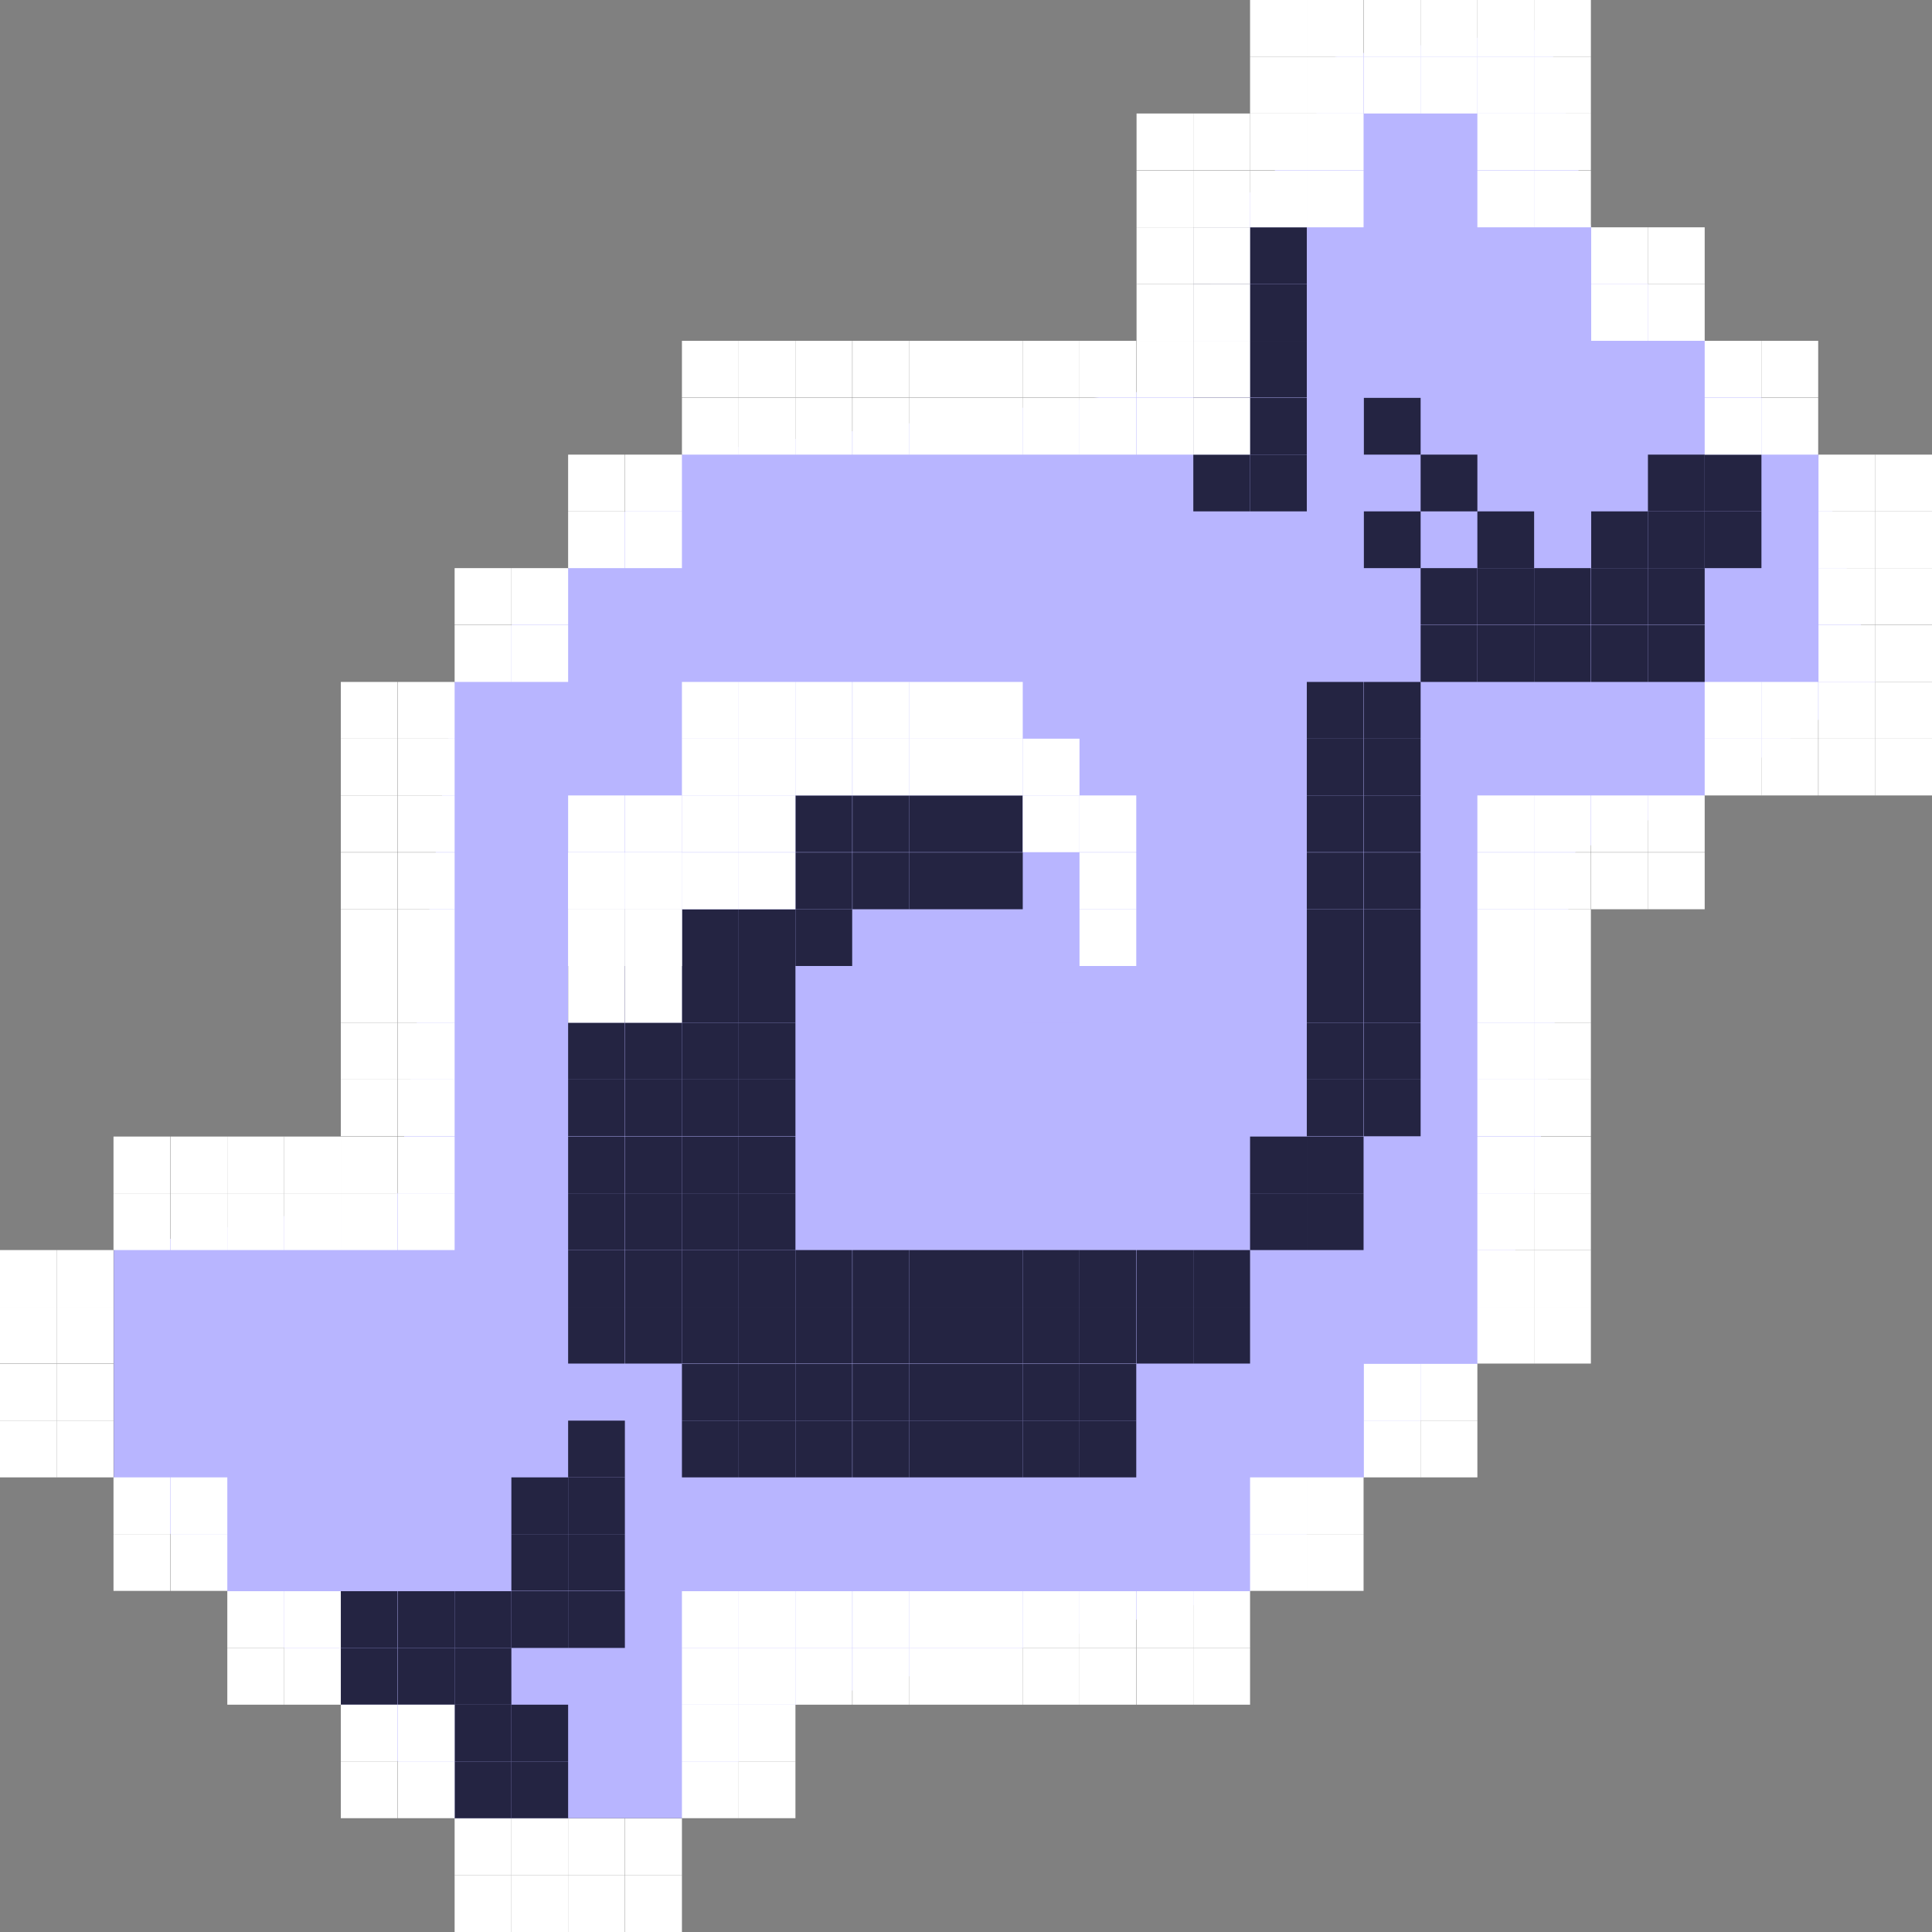 <svg xmlns="http://www.w3.org/2000/svg" viewBox="0 0 64 64"><rect x="0" y="0" width="64" height="64" fill="#808080" stroke="none"/><defs><style>.cls-1{fill:#b8b5ff;}.cls-2{fill:#242442;}.cls-3{fill:#fff;}</style></defs><g id="Ebene_4" data-name="Ebene 4"><polygon class="cls-1" points="51.24 0.94 44.23 1.88 43.29 4.71 40.1 7.53 40.1 12.65 22.59 15.06 15.06 22.59 13.18 39.53 3.77 41.41 3.77 48.94 15.06 60.23 22.59 60.23 26.35 56.47 41.41 52.71 45.18 48.94 48.94 45.18 50.82 39.53 52.18 28.23 56.47 26.35 62.12 22.59 60.23 15.06 56.47 11.29 52.71 7.53 51.24 0.94"/></g><g id="Ebene_6" data-name="Ebene 6"><rect class="cls-2" x="20.71" y="43.29" width="1.88" height="1.88"/><rect class="cls-2" x="18.82" y="43.29" width="1.88" height="1.88"/><rect class="cls-2" x="20.71" y="41.41" width="1.88" height="1.88"/><rect class="cls-2" x="18.82" y="41.41" width="1.88" height="1.88"/><rect class="cls-2" x="18.82" y="48.94" width="1.88" height="1.88"/><rect class="cls-2" x="18.82" y="47.06" width="1.88" height="1.88"/><rect class="cls-2" x="18.82" y="52.71" width="1.88" height="1.88"/><rect class="cls-2" x="18.82" y="50.82" width="1.88" height="1.88"/><rect class="cls-2" x="16.94" y="52.71" width="1.88" height="1.88"/><rect class="cls-2" x="16.94" y="50.82" width="1.88" height="1.88"/><rect class="cls-2" x="16.94" y="48.94" width="1.88" height="1.88"/><rect class="cls-2" x="15.06" y="54.59" width="1.88" height="1.88"/><rect class="cls-2" x="15.06" y="52.71" width="1.88" height="1.88"/><rect class="cls-2" x="16.94" y="58.35" width="1.88" height="1.88"/><rect class="cls-2" x="16.94" y="56.47" width="1.88" height="1.88"/><rect class="cls-2" x="11.29" y="54.59" width="1.88" height="1.88"/><rect class="cls-2" x="11.29" y="52.71" width="1.88" height="1.88"/><rect class="cls-2" x="13.18" y="54.59" width="1.88" height="1.88"/><rect class="cls-2" x="13.18" y="52.71" width="1.88" height="1.88"/><rect class="cls-2" x="15.06" y="58.35" width="1.88" height="1.88"/><rect class="cls-2" x="15.06" y="56.47" width="1.88" height="1.88"/><rect class="cls-2" x="20.71" y="39.53" width="1.88" height="1.88"/><rect class="cls-2" x="18.82" y="39.53" width="1.88" height="1.88"/><rect class="cls-2" x="20.71" y="37.65" width="1.88" height="1.88"/><rect class="cls-2" x="18.82" y="37.65" width="1.88" height="1.88"/><rect class="cls-2" x="24.47" y="43.29" width="1.88" height="1.88"/><rect class="cls-2" x="22.59" y="43.29" width="1.88" height="1.88"/><rect class="cls-2" x="24.47" y="41.41" width="1.88" height="1.88"/><rect class="cls-2" x="22.59" y="41.41" width="1.88" height="1.88"/><rect class="cls-2" x="28.24" y="43.29" width="1.88" height="1.88"/><rect class="cls-2" x="26.35" y="43.29" width="1.88" height="1.88"/><rect class="cls-2" x="28.24" y="41.41" width="1.88" height="1.88"/><rect class="cls-2" x="26.35" y="41.41" width="1.88" height="1.88"/><rect class="cls-2" x="32" y="43.29" width="1.88" height="1.88"/><rect class="cls-2" x="30.12" y="43.29" width="1.88" height="1.88"/><rect class="cls-2" x="32" y="41.41" width="1.88" height="1.88"/><rect class="cls-2" x="30.12" y="41.41" width="1.88" height="1.88"/><rect class="cls-2" x="32" y="47.06" width="1.88" height="1.88"/><rect class="cls-2" x="30.12" y="47.06" width="1.88" height="1.88"/><rect class="cls-2" x="32" y="45.18" width="1.88" height="1.88"/><rect class="cls-2" x="30.12" y="45.18" width="1.88" height="1.88"/><rect class="cls-2" x="35.76" y="43.29" width="1.88" height="1.88"/><rect class="cls-2" x="33.88" y="43.29" width="1.88" height="1.88"/><rect class="cls-2" x="35.76" y="41.41" width="1.88" height="1.88"/><rect class="cls-2" x="33.88" y="41.41" width="1.88" height="1.88"/><rect class="cls-2" x="39.53" y="43.29" width="1.88" height="1.88"/><rect class="cls-2" x="37.65" y="43.29" width="1.88" height="1.88"/><rect class="cls-2" x="39.53" y="41.41" width="1.88" height="1.88"/><rect class="cls-2" x="37.65" y="41.41" width="1.88" height="1.88"/><rect class="cls-2" x="43.29" y="39.53" width="1.88" height="1.88"/><rect class="cls-2" x="41.41" y="39.53" width="1.88" height="1.88"/><rect class="cls-2" x="43.29" y="37.65" width="1.88" height="1.88"/><rect class="cls-2" x="41.41" y="37.65" width="1.88" height="1.88"/><rect class="cls-2" x="45.18" y="35.76" width="1.88" height="1.88"/><rect class="cls-2" x="43.29" y="35.76" width="1.88" height="1.88"/><rect class="cls-2" x="45.18" y="33.88" width="1.88" height="1.88"/><rect class="cls-2" x="43.29" y="33.88" width="1.88" height="1.88"/><rect class="cls-2" x="45.18" y="32" width="1.88" height="1.88"/><rect class="cls-2" x="43.29" y="32" width="1.88" height="1.88"/><rect class="cls-2" x="45.18" y="30.12" width="1.88" height="1.88"/><rect class="cls-2" x="43.29" y="30.12" width="1.88" height="1.88"/><rect class="cls-2" x="45.18" y="28.24" width="1.88" height="1.88"/><rect class="cls-2" x="43.29" y="28.24" width="1.88" height="1.88"/><rect class="cls-2" x="45.18" y="26.35" width="1.88" height="1.88"/><rect class="cls-2" x="43.29" y="26.35" width="1.88" height="1.88"/><rect class="cls-2" x="45.18" y="24.47" width="1.88" height="1.88"/><rect class="cls-2" x="43.29" y="24.47" width="1.88" height="1.88"/><rect class="cls-2" x="45.18" y="22.59" width="1.88" height="1.88"/><rect class="cls-2" x="43.29" y="22.59" width="1.88" height="1.88"/><rect class="cls-2" x="48.94" y="20.71" width="1.88" height="1.88"/><rect class="cls-2" x="47.06" y="20.71" width="1.88" height="1.88"/><rect class="cls-2" x="48.94" y="18.82" width="1.88" height="1.88"/><rect class="cls-2" x="47.06" y="18.82" width="1.88" height="1.88"/><rect class="cls-2" x="52.71" y="20.71" width="1.88" height="1.88"/><rect class="cls-2" x="50.82" y="20.71" width="1.88" height="1.88"/><rect class="cls-2" x="52.71" y="18.82" width="1.88" height="1.88"/><rect class="cls-2" x="50.82" y="18.82" width="1.88" height="1.88"/><rect class="cls-2" x="56.47" y="16.94" width="1.88" height="1.88"/><rect class="cls-2" x="54.59" y="16.94" width="1.88" height="1.88"/><rect class="cls-2" x="52.71" y="16.94" width="1.88" height="1.88"/><rect class="cls-2" x="48.94" y="16.94" width="1.88" height="1.88"/><rect class="cls-2" x="47.06" y="15.06" width="1.88" height="1.88"/><rect class="cls-2" x="45.18" y="16.94" width="1.88" height="1.88"/><rect class="cls-2" x="39.53" y="15.06" width="1.88" height="1.88"/><rect class="cls-2" x="41.41" y="15.06" width="1.88" height="1.88"/><rect class="cls-2" x="39.53" y="13.18" width="1.88" height="1.88"/><rect class="cls-2" x="41.41" y="13.18" width="1.88" height="1.88"/><rect class="cls-2" x="39.53" y="11.29" width="1.88" height="1.88"/><rect class="cls-2" x="41.41" y="11.29" width="1.88" height="1.88"/><rect class="cls-2" x="39.53" y="9.41" width="1.88" height="1.88"/><rect class="cls-2" x="41.41" y="9.41" width="1.88" height="1.88"/><rect class="cls-2" x="39.53" y="7.53" width="1.88" height="1.88"/><rect class="cls-2" x="41.41" y="7.53" width="1.88" height="1.88"/><rect class="cls-2" x="45.18" y="13.18" width="1.88" height="1.88"/><rect class="cls-2" x="54.59" y="18.82" width="1.88" height="1.88"/><rect class="cls-2" x="54.59" y="20.71" width="1.88" height="1.88"/><rect class="cls-2" x="56.47" y="15.06" width="1.88" height="1.88"/><rect class="cls-2" x="54.59" y="15.06" width="1.88" height="1.88"/><rect class="cls-2" x="35.76" y="47.06" width="1.88" height="1.88"/><rect class="cls-2" x="33.88" y="47.06" width="1.88" height="1.88"/><rect class="cls-2" x="35.76" y="45.18" width="1.88" height="1.88"/><rect class="cls-2" x="33.88" y="45.18" width="1.88" height="1.88"/><rect class="cls-2" x="28.24" y="47.06" width="1.88" height="1.88"/><rect class="cls-2" x="26.35" y="47.06" width="1.88" height="1.88"/><rect class="cls-2" x="28.24" y="45.18" width="1.88" height="1.88"/><rect class="cls-2" x="26.35" y="45.18" width="1.88" height="1.88"/><rect class="cls-2" x="24.47" y="47.06" width="1.88" height="1.88"/><rect class="cls-2" x="22.59" y="47.06" width="1.88" height="1.88"/><rect class="cls-2" x="24.47" y="45.18" width="1.88" height="1.88"/><rect class="cls-2" x="22.59" y="45.18" width="1.88" height="1.88"/><rect class="cls-2" x="24.47" y="39.53" width="1.88" height="1.88"/><rect class="cls-2" x="22.59" y="39.53" width="1.88" height="1.88"/><rect class="cls-2" x="24.47" y="37.65" width="1.88" height="1.88"/><rect class="cls-2" x="22.59" y="37.65" width="1.88" height="1.88"/><rect class="cls-2" x="24.47" y="35.76" width="1.88" height="1.88"/><rect class="cls-2" x="22.59" y="35.76" width="1.88" height="1.88"/><rect class="cls-2" x="24.47" y="33.88" width="1.88" height="1.88"/><rect class="cls-2" x="22.59" y="33.88" width="1.88" height="1.88"/><rect class="cls-2" x="24.47" y="32" width="1.88" height="1.88"/><rect class="cls-2" x="22.59" y="32" width="1.88" height="1.88"/><rect class="cls-2" x="24.47" y="30.12" width="1.88" height="1.88"/><rect class="cls-2" x="22.59" y="30.12" width="1.88" height="1.88"/><rect class="cls-2" x="28.24" y="28.24" width="1.88" height="1.88"/><rect class="cls-2" x="26.35" y="28.24" width="1.88" height="1.88"/><rect class="cls-2" x="26.35" y="30.12" width="1.88" height="1.88"/><rect class="cls-2" x="28.24" y="26.35" width="1.88" height="1.88"/><rect class="cls-2" x="26.35" y="26.35" width="1.88" height="1.88"/><rect class="cls-2" x="32" y="28.24" width="1.88" height="1.88"/><rect class="cls-2" x="30.12" y="28.24" width="1.88" height="1.88"/><rect class="cls-2" x="32" y="26.35" width="1.88" height="1.88"/><rect class="cls-2" x="30.12" y="26.35" width="1.88" height="1.88"/><rect class="cls-2" x="20.71" y="35.76" width="1.88" height="1.88"/><rect class="cls-2" x="18.82" y="35.76" width="1.88" height="1.88"/><rect class="cls-2" x="20.71" y="33.88" width="1.88" height="1.88"/><rect class="cls-2" x="18.82" y="33.88" width="1.88" height="1.88"/><rect class="cls-2" x="20.71" y="32" width="1.88" height="1.88"/><rect class="cls-2" x="18.82" y="32" width="1.88" height="1.88"/><rect class="cls-2" x="20.71" y="30.12" width="1.88" height="1.88"/><rect class="cls-2" x="18.82" y="30.12" width="1.88" height="1.88"/></g><g id="Ebene_5" data-name="Ebene 5"><rect class="cls-3" x="13.18" y="28.24" width="1.88" height="1.88"/><rect class="cls-3" x="11.29" y="28.24" width="1.88" height="1.88"/><rect class="cls-3" x="13.18" y="26.35" width="1.88" height="1.88"/><rect class="cls-3" x="11.29" y="26.35" width="1.88" height="1.88"/><rect class="cls-3" x="13.18" y="24.47" width="1.88" height="1.88"/><rect class="cls-3" x="11.29" y="24.47" width="1.88" height="1.88"/><rect class="cls-3" x="13.18" y="22.59" width="1.88" height="1.88"/><rect class="cls-3" x="11.29" y="22.59" width="1.88" height="1.88"/><rect class="cls-3" x="16.94" y="20.71" width="1.88" height="1.88"/><rect class="cls-3" x="15.06" y="20.71" width="1.88" height="1.88"/><rect class="cls-3" x="16.94" y="18.82" width="1.88" height="1.88"/><rect class="cls-3" x="15.06" y="18.82" width="1.88" height="1.88"/><rect class="cls-3" x="20.71" y="16.94" width="1.88" height="1.88"/><rect class="cls-3" x="18.82" y="16.94" width="1.88" height="1.88"/><rect class="cls-3" x="20.71" y="15.06" width="1.88" height="1.88"/><rect class="cls-3" x="18.82" y="15.06" width="1.88" height="1.88"/><rect class="cls-3" x="24.47" y="13.18" width="1.88" height="1.88"/><rect class="cls-3" x="22.59" y="13.18" width="1.88" height="1.88"/><rect class="cls-3" x="24.47" y="11.29" width="1.88" height="1.88"/><rect class="cls-3" x="22.59" y="11.29" width="1.88" height="1.88"/><rect class="cls-3" x="28.24" y="13.18" width="1.88" height="1.88"/><rect class="cls-3" x="26.35" y="13.18" width="1.88" height="1.88"/><rect class="cls-3" x="28.24" y="11.29" width="1.88" height="1.88"/><rect class="cls-3" x="26.35" y="11.29" width="1.88" height="1.88"/><rect class="cls-3" x="32" y="13.18" width="1.88" height="1.88"/><rect class="cls-3" x="30.12" y="13.18" width="1.88" height="1.88"/><rect class="cls-3" x="32" y="11.29" width="1.88" height="1.88"/><rect class="cls-3" x="30.12" y="11.29" width="1.88" height="1.88"/><rect class="cls-3" x="35.76" y="13.18" width="1.88" height="1.88"/><rect class="cls-3" x="33.88" y="13.18" width="1.88" height="1.88"/><rect class="cls-3" x="35.76" y="11.29" width="1.88" height="1.88"/><rect class="cls-3" x="33.88" y="11.29" width="1.88" height="1.88"/><rect class="cls-3" x="39.53" y="13.18" width="1.88" height="1.88"/><rect class="cls-3" x="37.65" y="13.18" width="1.88" height="1.88"/><rect class="cls-3" x="39.53" y="11.29" width="1.88" height="1.88"/><rect class="cls-3" x="37.65" y="11.29" width="1.88" height="1.88"/><rect class="cls-3" x="39.53" y="9.41" width="1.88" height="1.88"/><rect class="cls-3" x="37.65" y="9.41" width="1.88" height="1.88"/><rect class="cls-3" x="39.53" y="7.53" width="1.88" height="1.88"/><rect class="cls-3" x="37.65" y="7.53" width="1.88" height="1.88"/><rect class="cls-3" x="39.53" y="5.65" width="1.88" height="1.88"/><rect class="cls-3" x="37.65" y="5.65" width="1.88" height="1.88"/><rect class="cls-3" x="39.53" y="3.76" width="1.88" height="1.88"/><rect class="cls-3" x="37.65" y="3.76" width="1.88" height="1.88"/><rect class="cls-3" x="43.29" y="5.65" width="1.88" height="1.88"/><rect class="cls-3" x="41.41" y="5.65" width="1.88" height="1.88"/><rect class="cls-3" x="43.29" y="3.76" width="1.88" height="1.88"/><rect class="cls-3" x="41.41" y="3.76" width="1.88" height="1.88"/><rect class="cls-3" x="43.29" y="1.88" width="1.88" height="1.88"/><rect class="cls-3" x="41.41" y="1.88" width="1.88" height="1.88"/><rect class="cls-3" x="43.29" width="1.88" height="1.88"/><rect class="cls-3" x="41.41" width="1.88" height="1.88"/><rect class="cls-3" x="47.06" y="1.88" width="1.88" height="1.88"/><rect class="cls-3" x="45.18" y="1.88" width="1.88" height="1.88"/><rect class="cls-3" x="47.06" width="1.88" height="1.88"/><rect class="cls-3" x="45.18" width="1.88" height="1.88"/><rect class="cls-3" x="50.82" y="1.88" width="1.88" height="1.88"/><rect class="cls-3" x="48.94" y="1.88" width="1.88" height="1.88"/><rect class="cls-3" x="50.82" width="1.88" height="1.88"/><rect class="cls-3" x="48.94" width="1.88" height="1.88"/><rect class="cls-3" x="50.82" y="5.65" width="1.88" height="1.88"/><rect class="cls-3" x="48.94" y="5.65" width="1.88" height="1.88"/><rect class="cls-3" x="50.82" y="3.76" width="1.88" height="1.88"/><rect class="cls-3" x="48.94" y="3.76" width="1.88" height="1.88"/><rect class="cls-3" x="54.59" y="9.41" width="1.88" height="1.88"/><rect class="cls-3" x="52.71" y="9.41" width="1.88" height="1.88"/><rect class="cls-3" x="54.59" y="7.53" width="1.88" height="1.88"/><rect class="cls-3" x="52.71" y="7.53" width="1.88" height="1.88"/><rect class="cls-3" x="58.35" y="13.18" width="1.88" height="1.88"/><rect class="cls-3" x="56.47" y="13.18" width="1.88" height="1.88"/><rect class="cls-3" x="58.35" y="11.29" width="1.88" height="1.88"/><rect class="cls-3" x="56.47" y="11.29" width="1.88" height="1.88"/><rect class="cls-3" x="62.12" y="16.94" width="1.88" height="1.88"/><rect class="cls-3" x="60.24" y="16.94" width="1.88" height="1.88"/><rect class="cls-3" x="62.12" y="15.06" width="1.88" height="1.88"/><rect class="cls-3" x="60.24" y="15.06" width="1.88" height="1.88"/><rect class="cls-3" x="62.12" y="20.71" width="1.88" height="1.88"/><rect class="cls-3" x="60.24" y="20.71" width="1.88" height="1.88"/><rect class="cls-3" x="62.12" y="18.82" width="1.88" height="1.88"/><rect class="cls-3" x="60.24" y="18.82" width="1.88" height="1.88"/><rect class="cls-3" x="62.12" y="24.47" width="1.88" height="1.88"/><rect class="cls-3" x="60.24" y="24.47" width="1.88" height="1.88"/><rect class="cls-3" x="62.12" y="22.59" width="1.88" height="1.88"/><rect class="cls-3" x="60.24" y="22.59" width="1.88" height="1.88"/><rect class="cls-3" x="58.35" y="24.47" width="1.88" height="1.88"/><rect class="cls-3" x="56.47" y="24.47" width="1.88" height="1.88"/><rect class="cls-3" x="58.35" y="22.59" width="1.88" height="1.88"/><rect class="cls-3" x="56.47" y="22.59" width="1.88" height="1.88"/><rect class="cls-3" x="54.59" y="28.24" width="1.88" height="1.88"/><rect class="cls-3" x="52.71" y="28.24" width="1.88" height="1.88"/><rect class="cls-3" x="54.59" y="26.35" width="1.88" height="1.88"/><rect class="cls-3" x="52.71" y="26.35" width="1.88" height="1.88"/><rect class="cls-3" x="50.82" y="28.24" width="1.88" height="1.88"/><rect class="cls-3" x="48.94" y="28.24" width="1.88" height="1.88"/><rect class="cls-3" x="50.82" y="26.35" width="1.88" height="1.88"/><rect class="cls-3" x="48.94" y="26.35" width="1.88" height="1.88"/><rect class="cls-3" x="50.82" y="32" width="1.88" height="1.88"/><rect class="cls-3" x="48.94" y="32" width="1.88" height="1.88"/><rect class="cls-3" x="50.82" y="30.12" width="1.88" height="1.88"/><rect class="cls-3" x="48.94" y="30.12" width="1.88" height="1.88"/><rect class="cls-3" x="50.82" y="35.76" width="1.88" height="1.88"/><rect class="cls-3" x="48.94" y="35.76" width="1.88" height="1.88"/><rect class="cls-3" x="50.82" y="33.88" width="1.88" height="1.88"/><rect class="cls-3" x="48.94" y="33.88" width="1.88" height="1.88"/><rect class="cls-3" x="50.82" y="39.53" width="1.88" height="1.88"/><rect class="cls-3" x="48.94" y="39.53" width="1.88" height="1.88"/><rect class="cls-3" x="50.82" y="37.65" width="1.88" height="1.88"/><rect class="cls-3" x="48.94" y="37.65" width="1.88" height="1.88"/><rect class="cls-3" x="50.82" y="43.29" width="1.88" height="1.88"/><rect class="cls-3" x="48.94" y="43.29" width="1.88" height="1.88"/><rect class="cls-3" x="50.82" y="41.41" width="1.88" height="1.88"/><rect class="cls-3" x="48.94" y="41.41" width="1.88" height="1.88"/><rect class="cls-3" x="47.06" y="47.06" width="1.88" height="1.88"/><rect class="cls-3" x="45.18" y="47.06" width="1.88" height="1.88"/><rect class="cls-3" x="47.06" y="45.18" width="1.88" height="1.88"/><rect class="cls-3" x="45.18" y="45.18" width="1.88" height="1.88"/><rect class="cls-3" x="43.29" y="50.82" width="1.88" height="1.88"/><rect class="cls-3" x="41.41" y="50.82" width="1.88" height="1.88"/><rect class="cls-3" x="43.29" y="48.94" width="1.88" height="1.88"/><rect class="cls-3" x="41.41" y="48.94" width="1.88" height="1.88"/><rect class="cls-3" x="39.53" y="54.59" width="1.88" height="1.88"/><rect class="cls-3" x="37.65" y="54.59" width="1.88" height="1.88"/><rect class="cls-3" x="39.53" y="52.71" width="1.88" height="1.88"/><rect class="cls-3" x="37.65" y="52.71" width="1.88" height="1.88"/><rect class="cls-3" x="35.76" y="54.59" width="1.88" height="1.88"/><rect class="cls-3" x="33.88" y="54.59" width="1.88" height="1.88"/><rect class="cls-3" x="35.76" y="52.71" width="1.88" height="1.88"/><rect class="cls-3" x="33.88" y="52.71" width="1.88" height="1.88"/><rect class="cls-3" x="32" y="54.59" width="1.88" height="1.88"/><rect class="cls-3" x="30.12" y="54.59" width="1.88" height="1.88"/><rect class="cls-3" x="32" y="52.71" width="1.88" height="1.88"/><rect class="cls-3" x="30.12" y="52.71" width="1.88" height="1.88"/><rect class="cls-3" x="28.24" y="54.59" width="1.88" height="1.88"/><rect class="cls-3" x="26.35" y="54.59" width="1.88" height="1.88"/><rect class="cls-3" x="28.24" y="52.71" width="1.88" height="1.88"/><rect class="cls-3" x="26.35" y="52.71" width="1.88" height="1.88"/><rect class="cls-3" x="24.47" y="54.59" width="1.88" height="1.88"/><rect class="cls-3" x="22.59" y="54.59" width="1.88" height="1.88"/><rect class="cls-3" x="24.47" y="52.71" width="1.88" height="1.88"/><rect class="cls-3" x="22.59" y="52.71" width="1.88" height="1.88"/><rect class="cls-3" x="24.47" y="58.35" width="1.88" height="1.88"/><rect class="cls-3" x="22.59" y="58.35" width="1.88" height="1.88"/><rect class="cls-3" x="24.47" y="56.47" width="1.88" height="1.88"/><rect class="cls-3" x="22.59" y="56.47" width="1.88" height="1.88"/><rect class="cls-3" x="20.71" y="62.12" width="1.88" height="1.88"/><rect class="cls-3" x="18.82" y="62.12" width="1.88" height="1.88"/><rect class="cls-3" x="20.71" y="60.24" width="1.88" height="1.88"/><rect class="cls-3" x="18.82" y="60.24" width="1.88" height="1.88"/><rect class="cls-3" x="16.94" y="62.12" width="1.88" height="1.88"/><rect class="cls-3" x="15.06" y="62.12" width="1.88" height="1.88"/><rect class="cls-3" x="16.94" y="60.24" width="1.88" height="1.88"/><rect class="cls-3" x="15.06" y="60.24" width="1.88" height="1.88"/><rect class="cls-3" x="13.18" y="58.35" width="1.88" height="1.88"/><rect class="cls-3" x="11.29" y="58.35" width="1.88" height="1.88"/><rect class="cls-3" x="13.18" y="56.47" width="1.88" height="1.88"/><rect class="cls-3" x="11.29" y="56.47" width="1.88" height="1.88"/><rect class="cls-3" x="9.41" y="54.59" width="1.88" height="1.88"/><rect class="cls-3" x="7.53" y="54.59" width="1.88" height="1.88"/><rect class="cls-3" x="9.41" y="52.71" width="1.88" height="1.88"/><rect class="cls-3" x="7.53" y="52.71" width="1.88" height="1.88"/><rect class="cls-3" x="5.65" y="50.82" width="1.88" height="1.88"/><rect class="cls-3" x="3.76" y="50.82" width="1.88" height="1.88"/><rect class="cls-3" x="5.65" y="48.94" width="1.88" height="1.88"/><rect class="cls-3" x="3.76" y="48.94" width="1.88" height="1.88"/><rect class="cls-3" x="1.88" y="47.06" width="1.88" height="1.88"/><rect class="cls-3" y="47.06" width="1.88" height="1.88"/><rect class="cls-3" x="1.88" y="45.18" width="1.88" height="1.88"/><rect class="cls-3" y="45.18" width="1.88" height="1.88"/><rect class="cls-3" x="1.88" y="43.29" width="1.88" height="1.88"/><rect class="cls-3" y="43.29" width="1.88" height="1.88"/><rect class="cls-3" x="1.88" y="41.41" width="1.88" height="1.88"/><rect class="cls-3" y="41.41" width="1.88" height="1.88"/><rect class="cls-3" x="5.65" y="39.53" width="1.88" height="1.88"/><rect class="cls-3" x="3.76" y="39.53" width="1.88" height="1.88"/><rect class="cls-3" x="5.65" y="37.65" width="1.88" height="1.88"/><rect class="cls-3" x="3.76" y="37.65" width="1.88" height="1.88"/><rect class="cls-3" x="9.41" y="39.53" width="1.88" height="1.88"/><rect class="cls-3" x="7.53" y="39.53" width="1.88" height="1.88"/><rect class="cls-3" x="9.41" y="37.65" width="1.88" height="1.88"/><rect class="cls-3" x="7.53" y="37.65" width="1.88" height="1.88"/><rect class="cls-3" x="13.18" y="39.53" width="1.88" height="1.88"/><rect class="cls-3" x="11.29" y="39.53" width="1.88" height="1.88"/><rect class="cls-3" x="13.18" y="37.65" width="1.88" height="1.88"/><rect class="cls-3" x="11.29" y="37.65" width="1.88" height="1.88"/><rect class="cls-3" x="13.18" y="35.76" width="1.88" height="1.88"/><rect class="cls-3" x="11.29" y="35.76" width="1.88" height="1.88"/><rect class="cls-3" x="13.18" y="33.88" width="1.88" height="1.88"/><rect class="cls-3" x="11.29" y="33.88" width="1.88" height="1.88"/><rect class="cls-3" x="13.18" y="32" width="1.88" height="1.88"/><rect class="cls-3" x="11.29" y="32" width="1.88" height="1.88"/><rect class="cls-3" x="13.18" y="30.12" width="1.88" height="1.88"/><rect class="cls-3" x="11.29" y="30.12" width="1.88" height="1.88"/></g><g id="Ebene_2" data-name="Ebene 2"><rect class="cls-3" x="20.71" y="32" width="1.88" height="1.88"/><rect class="cls-3" x="18.82" y="32" width="1.88" height="1.88"/><rect class="cls-3" x="20.71" y="30.12" width="1.88" height="1.88"/><rect class="cls-3" x="18.82" y="30.12" width="1.88" height="1.88"/><rect class="cls-3" x="20.71" y="30.12" width="1.88" height="1.88"/><rect class="cls-3" x="18.82" y="30.12" width="1.88" height="1.88"/><rect class="cls-3" x="20.71" y="28.24" width="1.88" height="1.88"/><rect class="cls-3" x="18.82" y="28.24" width="1.88" height="1.88"/><rect class="cls-3" x="20.71" y="28.24" width="1.88" height="1.88"/><rect class="cls-3" x="18.82" y="28.24" width="1.88" height="1.88"/><rect class="cls-3" x="20.71" y="26.35" width="1.88" height="1.88"/><rect class="cls-3" x="18.82" y="26.35" width="1.88" height="1.88"/><rect class="cls-3" x="24.47" y="28.24" width="1.88" height="1.88"/><rect class="cls-3" x="22.59" y="28.24" width="1.88" height="1.88"/><rect class="cls-3" x="24.47" y="26.35" width="1.88" height="1.88"/><rect class="cls-3" x="22.59" y="26.35" width="1.88" height="1.88"/><rect class="cls-3" x="24.47" y="24.47" width="1.88" height="1.88"/><rect class="cls-3" x="22.59" y="24.47" width="1.88" height="1.88"/><rect class="cls-3" x="24.47" y="22.59" width="1.88" height="1.88"/><rect class="cls-3" x="22.59" y="22.59" width="1.88" height="1.88"/><rect class="cls-3" x="28.24" y="24.47" width="1.88" height="1.88"/><rect class="cls-3" x="26.35" y="24.47" width="1.88" height="1.88"/><rect class="cls-3" x="28.24" y="22.59" width="1.88" height="1.88"/><rect class="cls-3" x="26.35" y="22.59" width="1.88" height="1.88"/><rect class="cls-3" x="32" y="24.47" width="1.88" height="1.88"/><rect class="cls-3" x="33.88" y="26.35" width="1.88" height="1.88"/><rect class="cls-3" x="35.76" y="28.24" width="1.88" height="1.88"/><rect class="cls-3" x="35.76" y="30.12" width="1.88" height="1.88"/><rect class="cls-1" x="33.88" y="32" width="1.88" height="1.88"/><rect class="cls-3" x="35.76" y="26.35" width="1.88" height="1.88"/><rect class="cls-3" x="33.88" y="24.47" width="1.88" height="1.88"/><rect class="cls-3" x="30.12" y="24.47" width="1.88" height="1.88"/><rect class="cls-3" x="32" y="22.59" width="1.88" height="1.88"/><rect class="cls-3" x="30.12" y="22.59" width="1.88" height="1.88"/></g></svg>
